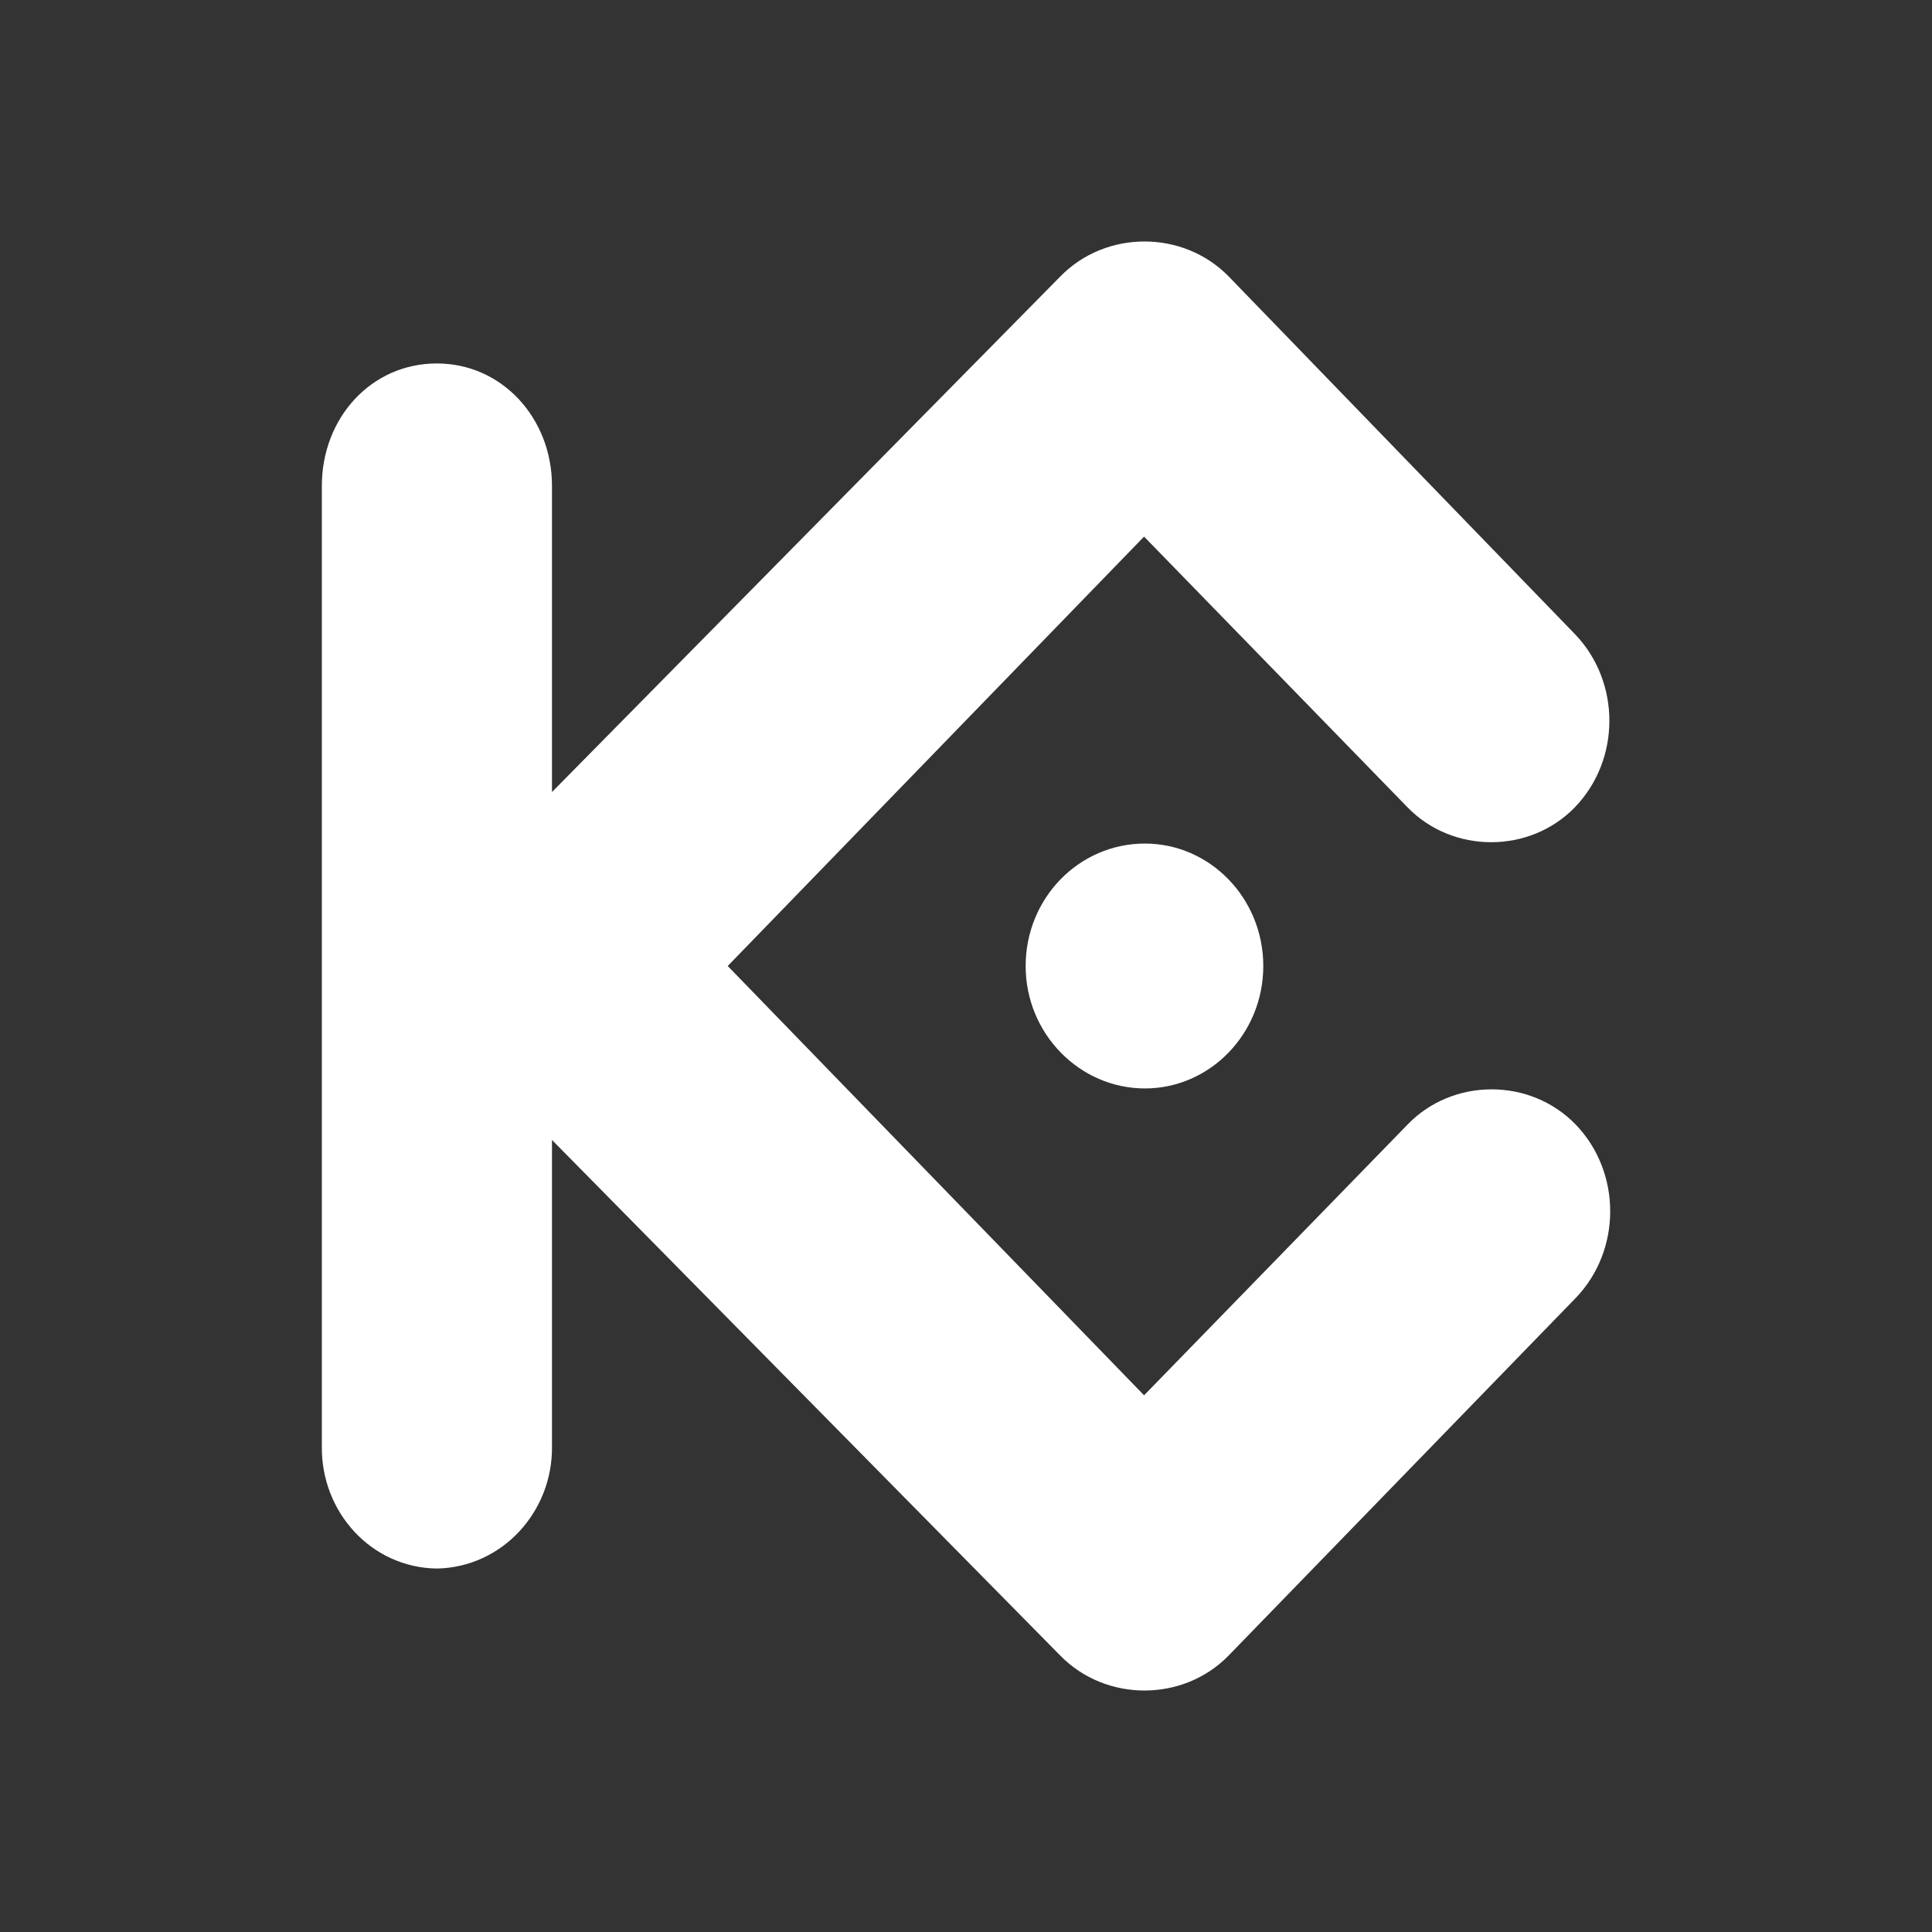 <svg width="24" height="24" viewBox="0 0 24 24" fill="none" xmlns="http://www.w3.org/2000/svg">
<rect x="0" y="0" width="24" height="24" fill="#333333" stroke="none"/>
<path d="M9.04 12L14.212 17.333L17.484 13.971C18.046 13.386 19.012 13.386 19.575 13.971C20.145 14.564 20.145 15.53 19.575 16.123L15.262 20.566C14.697 21.145 13.737 21.145 13.171 20.566L6.857 14.161V17.964C6.868 18.778 6.241 19.469 5.427 19.485C4.61 19.474 3.987 18.782 3.998 17.964V6.036C3.998 5.196 4.607 4.515 5.427 4.515C6.237 4.515 6.857 5.196 6.857 6.036V9.839L13.172 3.434C13.737 2.855 14.697 2.855 15.263 3.434L19.564 7.877C20.135 8.47 20.135 9.436 19.564 10.028C19.003 10.607 18.045 10.607 17.484 10.028L14.212 6.666L9.04 12ZM14.222 10.479C15.032 10.479 15.693 11.159 15.693 12C15.693 12.841 15.032 13.521 14.222 13.521C13.412 13.521 12.741 12.841 12.741 12C12.741 11.159 13.402 10.479 14.222 10.479Z" fill="white"/>
</svg>
